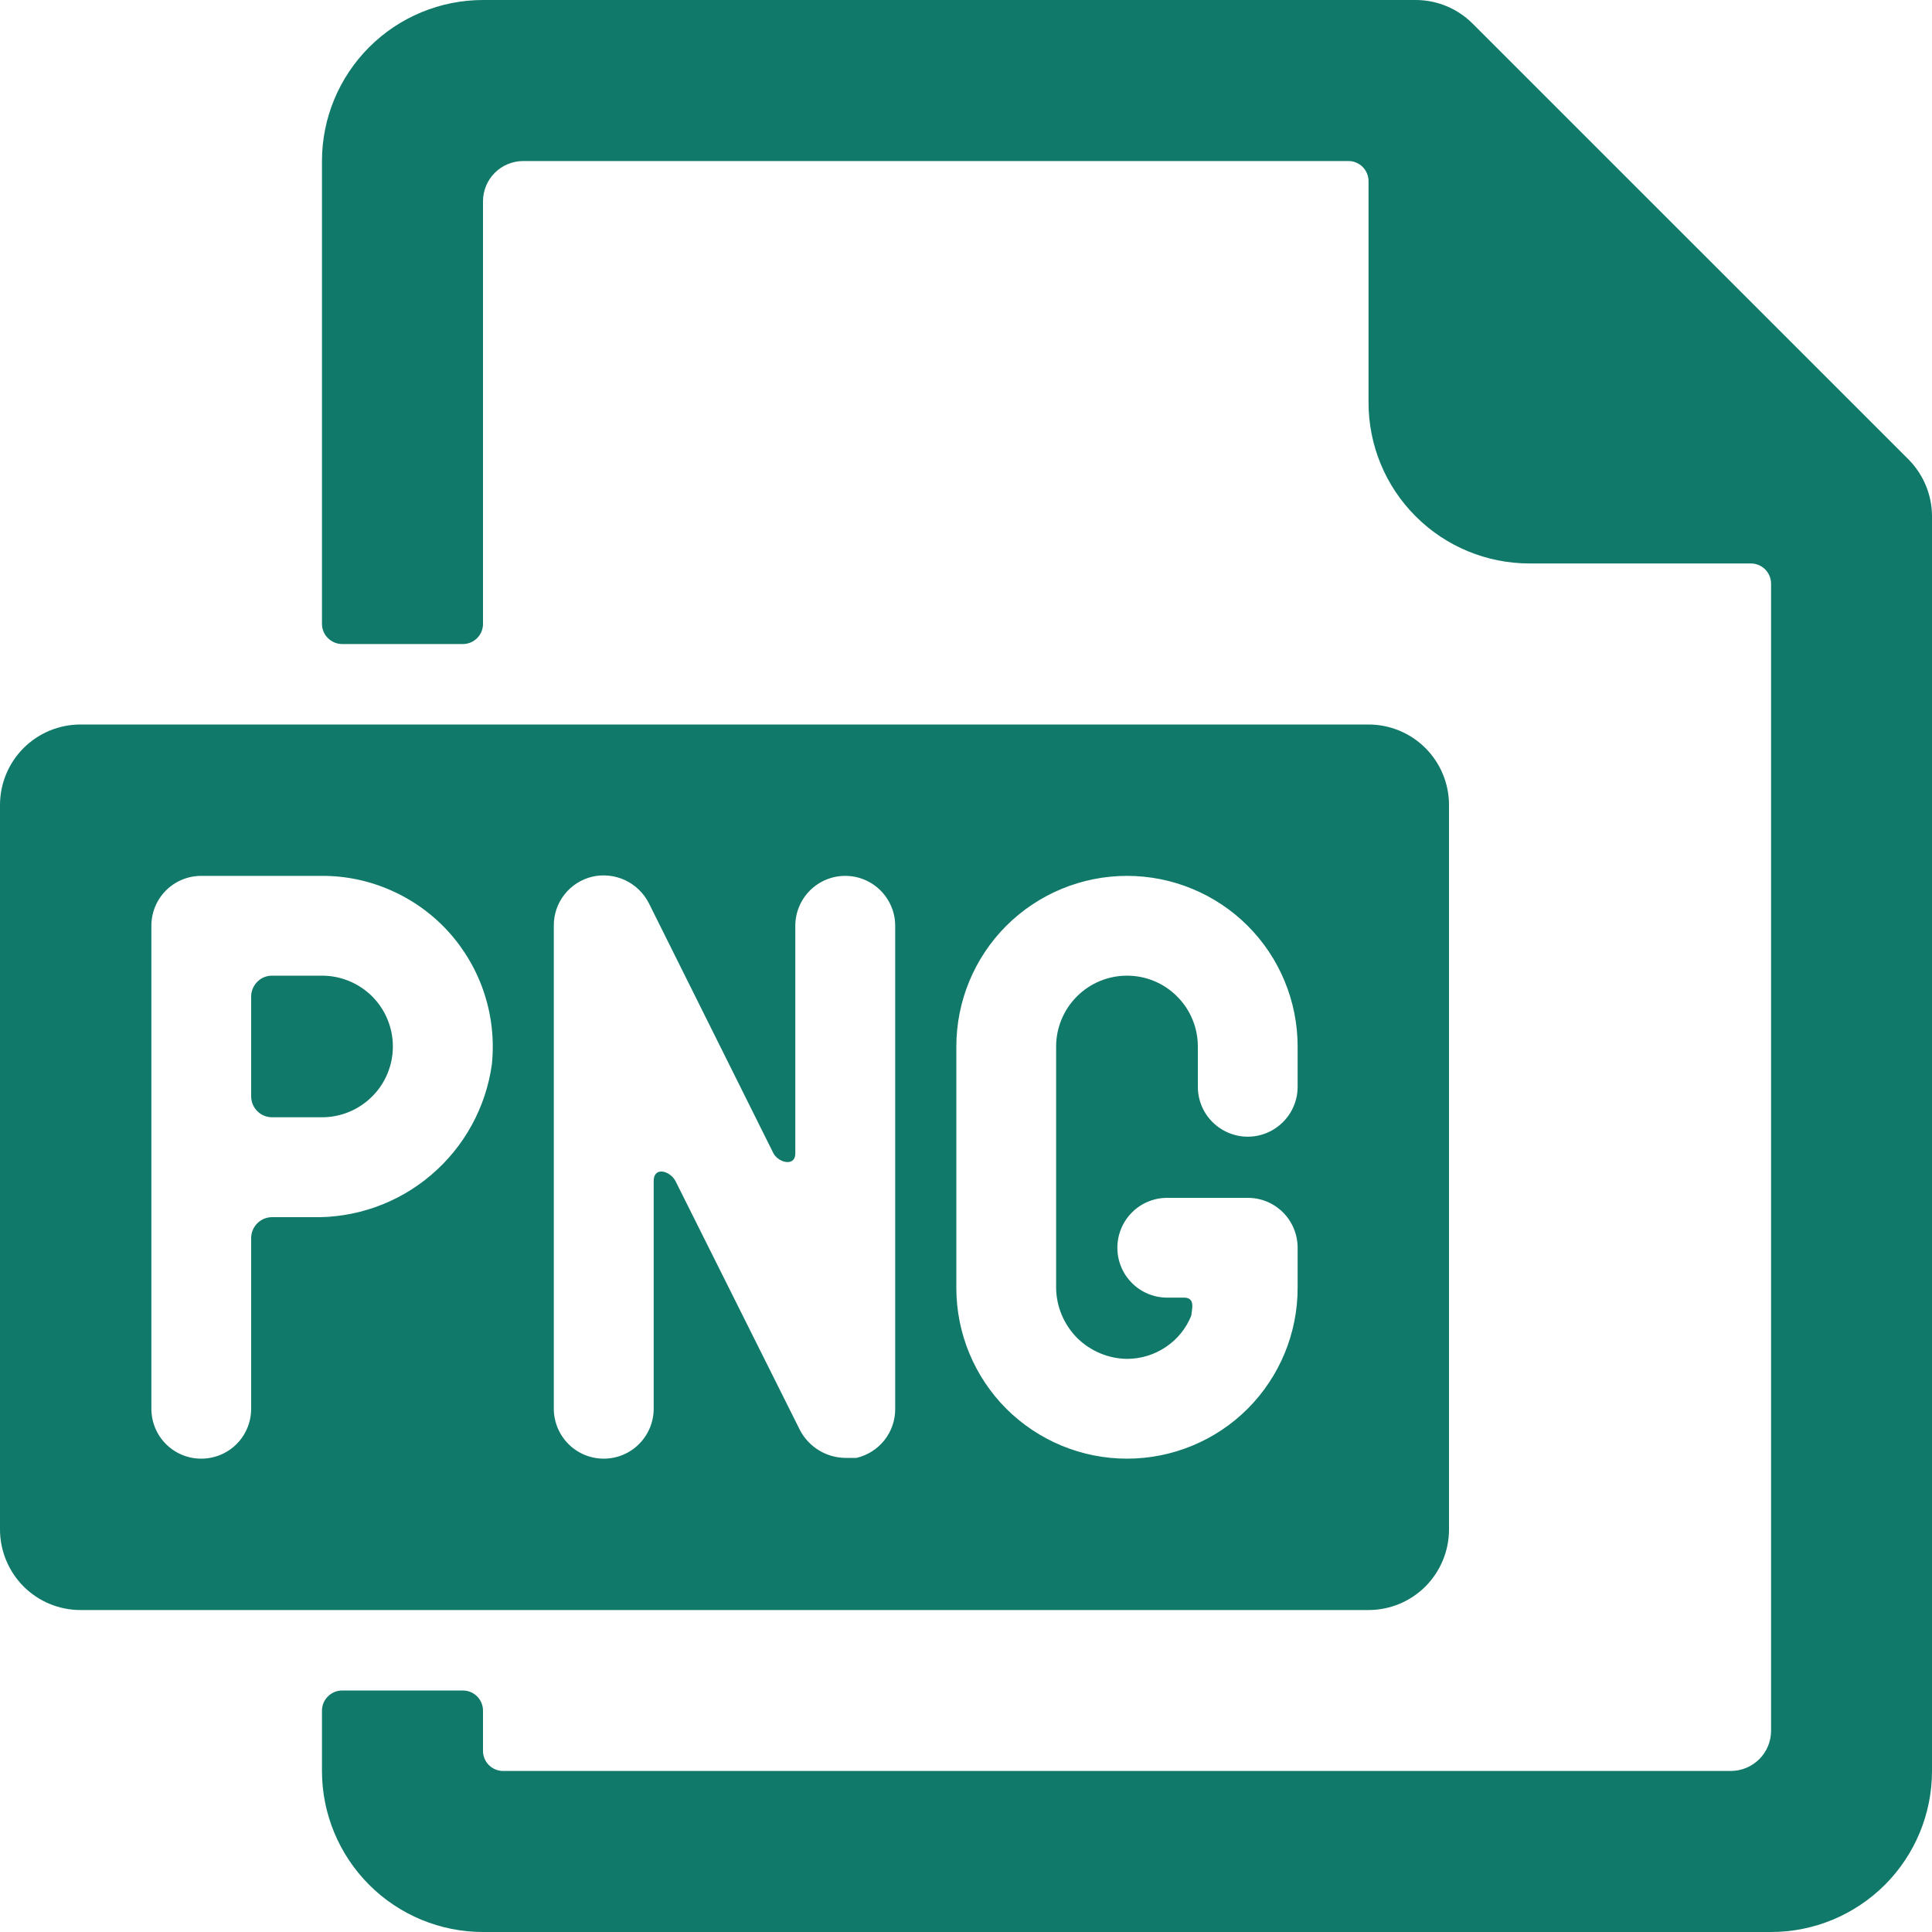 <svg width="20" height="20" viewBox="0 0 20 20" fill="none" xmlns="http://www.w3.org/2000/svg">
<path d="M20 5.342C19.999 5.123 19.912 4.914 19.759 4.758L15.242 0.242C15.087 0.088 14.877 0.001 14.659 0L5 0C4.558 0 4.134 0.176 3.822 0.488C3.509 0.801 3.333 1.225 3.333 1.667V6.458C3.333 6.514 3.355 6.567 3.395 6.606C3.434 6.645 3.487 6.667 3.542 6.667H4.792C4.847 6.667 4.9 6.645 4.939 6.606C4.978 6.567 5 6.514 5 6.458V2.083C5 1.973 5.044 1.867 5.122 1.789C5.2 1.711 5.306 1.667 5.417 1.667H13.959C14.014 1.667 14.067 1.689 14.106 1.728C14.145 1.767 14.167 1.82 14.167 1.875V4.167C14.167 4.609 14.342 5.033 14.655 5.345C14.967 5.658 15.392 5.833 15.834 5.833H18.125C18.18 5.833 18.233 5.855 18.273 5.894C18.311 5.933 18.334 5.986 18.334 6.042V17.917C18.334 18.027 18.29 18.133 18.212 18.211C18.133 18.289 18.027 18.333 17.917 18.333H5.208C5.153 18.333 5.1 18.311 5.061 18.272C5.022 18.233 5 18.18 5 18.125V17.708C5 17.653 4.978 17.6 4.939 17.561C4.9 17.522 4.847 17.5 4.792 17.5H3.542C3.487 17.5 3.434 17.522 3.395 17.561C3.355 17.6 3.333 17.653 3.333 17.708V18.333C3.333 18.775 3.509 19.199 3.822 19.512C4.134 19.824 4.558 20 5 20H18.334C18.776 20 19.199 19.824 19.512 19.512C19.825 19.199 20 18.775 20 18.333V5.342Z" fill="#107969"/>
<path d="M3.333 10.1H2.817C2.759 10.1 2.704 10.122 2.664 10.163C2.623 10.204 2.6 10.259 2.6 10.316V11.35C2.6 11.407 2.623 11.462 2.664 11.503C2.704 11.543 2.759 11.566 2.817 11.566H3.333C3.528 11.566 3.714 11.489 3.852 11.351C3.99 11.214 4.067 11.027 4.067 10.833C4.067 10.639 3.99 10.452 3.852 10.314C3.714 10.177 3.528 10.1 3.333 10.1V10.1Z" fill="#107969"/>
<path d="M14.167 16.667C14.388 16.667 14.6 16.579 14.756 16.423C14.912 16.266 15 16.054 15 15.833V8.333C15 8.112 14.912 7.9 14.756 7.744C14.6 7.588 14.388 7.5 14.167 7.5H0.833C0.612 7.5 0.4 7.588 0.244 7.744C0.088 7.9 0 8.112 0 8.333L0 15.833C0 16.054 0.088 16.266 0.244 16.423C0.4 16.579 0.612 16.667 0.833 16.667H14.167ZM3.225 12.6H2.817C2.759 12.6 2.704 12.623 2.663 12.664C2.623 12.704 2.6 12.759 2.6 12.817V14.583C2.6 14.72 2.546 14.852 2.449 14.949C2.352 15.046 2.22 15.1 2.083 15.1C1.946 15.1 1.815 15.046 1.718 14.949C1.621 14.852 1.567 14.72 1.567 14.583V9.583C1.567 9.446 1.621 9.315 1.718 9.218C1.815 9.121 1.946 9.067 2.083 9.067H3.333C3.581 9.066 3.826 9.118 4.052 9.219C4.278 9.319 4.481 9.466 4.647 9.65C4.812 9.834 4.938 10.051 5.014 10.286C5.091 10.522 5.117 10.77 5.092 11.017C5.03 11.464 4.806 11.873 4.461 12.165C4.117 12.458 3.677 12.612 3.225 12.6V12.6ZM9.267 14.583C9.268 14.701 9.229 14.815 9.156 14.908C9.083 15 8.981 15.065 8.867 15.092H8.75C8.654 15.091 8.56 15.064 8.478 15.014C8.396 14.964 8.328 14.893 8.283 14.808L6.992 12.225C6.933 12.117 6.767 12.075 6.767 12.225V14.583C6.767 14.72 6.712 14.852 6.615 14.949C6.518 15.046 6.387 15.1 6.25 15.1C6.113 15.1 5.982 15.046 5.885 14.949C5.788 14.852 5.733 14.72 5.733 14.583V9.583C5.732 9.466 5.771 9.351 5.844 9.259C5.917 9.166 6.019 9.102 6.133 9.075C6.247 9.049 6.367 9.063 6.472 9.112C6.578 9.162 6.664 9.246 6.717 9.35L8.008 11.942C8.067 12.042 8.233 12.075 8.233 11.942V9.583C8.233 9.446 8.288 9.315 8.385 9.218C8.482 9.121 8.613 9.067 8.75 9.067C8.887 9.067 9.018 9.121 9.115 9.218C9.212 9.315 9.267 9.446 9.267 9.583V14.583ZM13.433 11.25C13.433 11.387 13.379 11.518 13.282 11.615C13.185 11.712 13.054 11.767 12.917 11.767C12.78 11.767 12.648 11.712 12.551 11.615C12.454 11.518 12.4 11.387 12.4 11.25V10.833C12.4 10.639 12.323 10.452 12.185 10.315C12.048 10.177 11.861 10.1 11.667 10.1C11.472 10.1 11.286 10.177 11.148 10.315C11.011 10.452 10.933 10.639 10.933 10.833V13.333C10.935 13.527 11.014 13.712 11.15 13.85C11.288 13.986 11.473 14.065 11.667 14.067C11.81 14.067 11.95 14.024 12.069 13.944C12.188 13.864 12.28 13.75 12.333 13.617C12.333 13.567 12.383 13.433 12.258 13.433H12.083C11.946 13.433 11.815 13.379 11.718 13.282C11.621 13.185 11.567 13.054 11.567 12.917C11.567 12.78 11.621 12.648 11.718 12.551C11.815 12.454 11.946 12.4 12.083 12.4H12.917C13.054 12.4 13.185 12.454 13.282 12.551C13.379 12.648 13.433 12.78 13.433 12.917V13.333C13.433 13.802 13.247 14.251 12.916 14.583C12.585 14.914 12.135 15.1 11.667 15.1C11.198 15.1 10.749 14.914 10.417 14.583C10.086 14.251 9.9 13.802 9.9 13.333V10.833C9.9 10.365 10.086 9.915 10.417 9.584C10.749 9.253 11.198 9.067 11.667 9.067C12.135 9.067 12.585 9.253 12.916 9.584C13.247 9.915 13.433 10.365 13.433 10.833V11.25Z" fill="#107969"/>
</svg>
